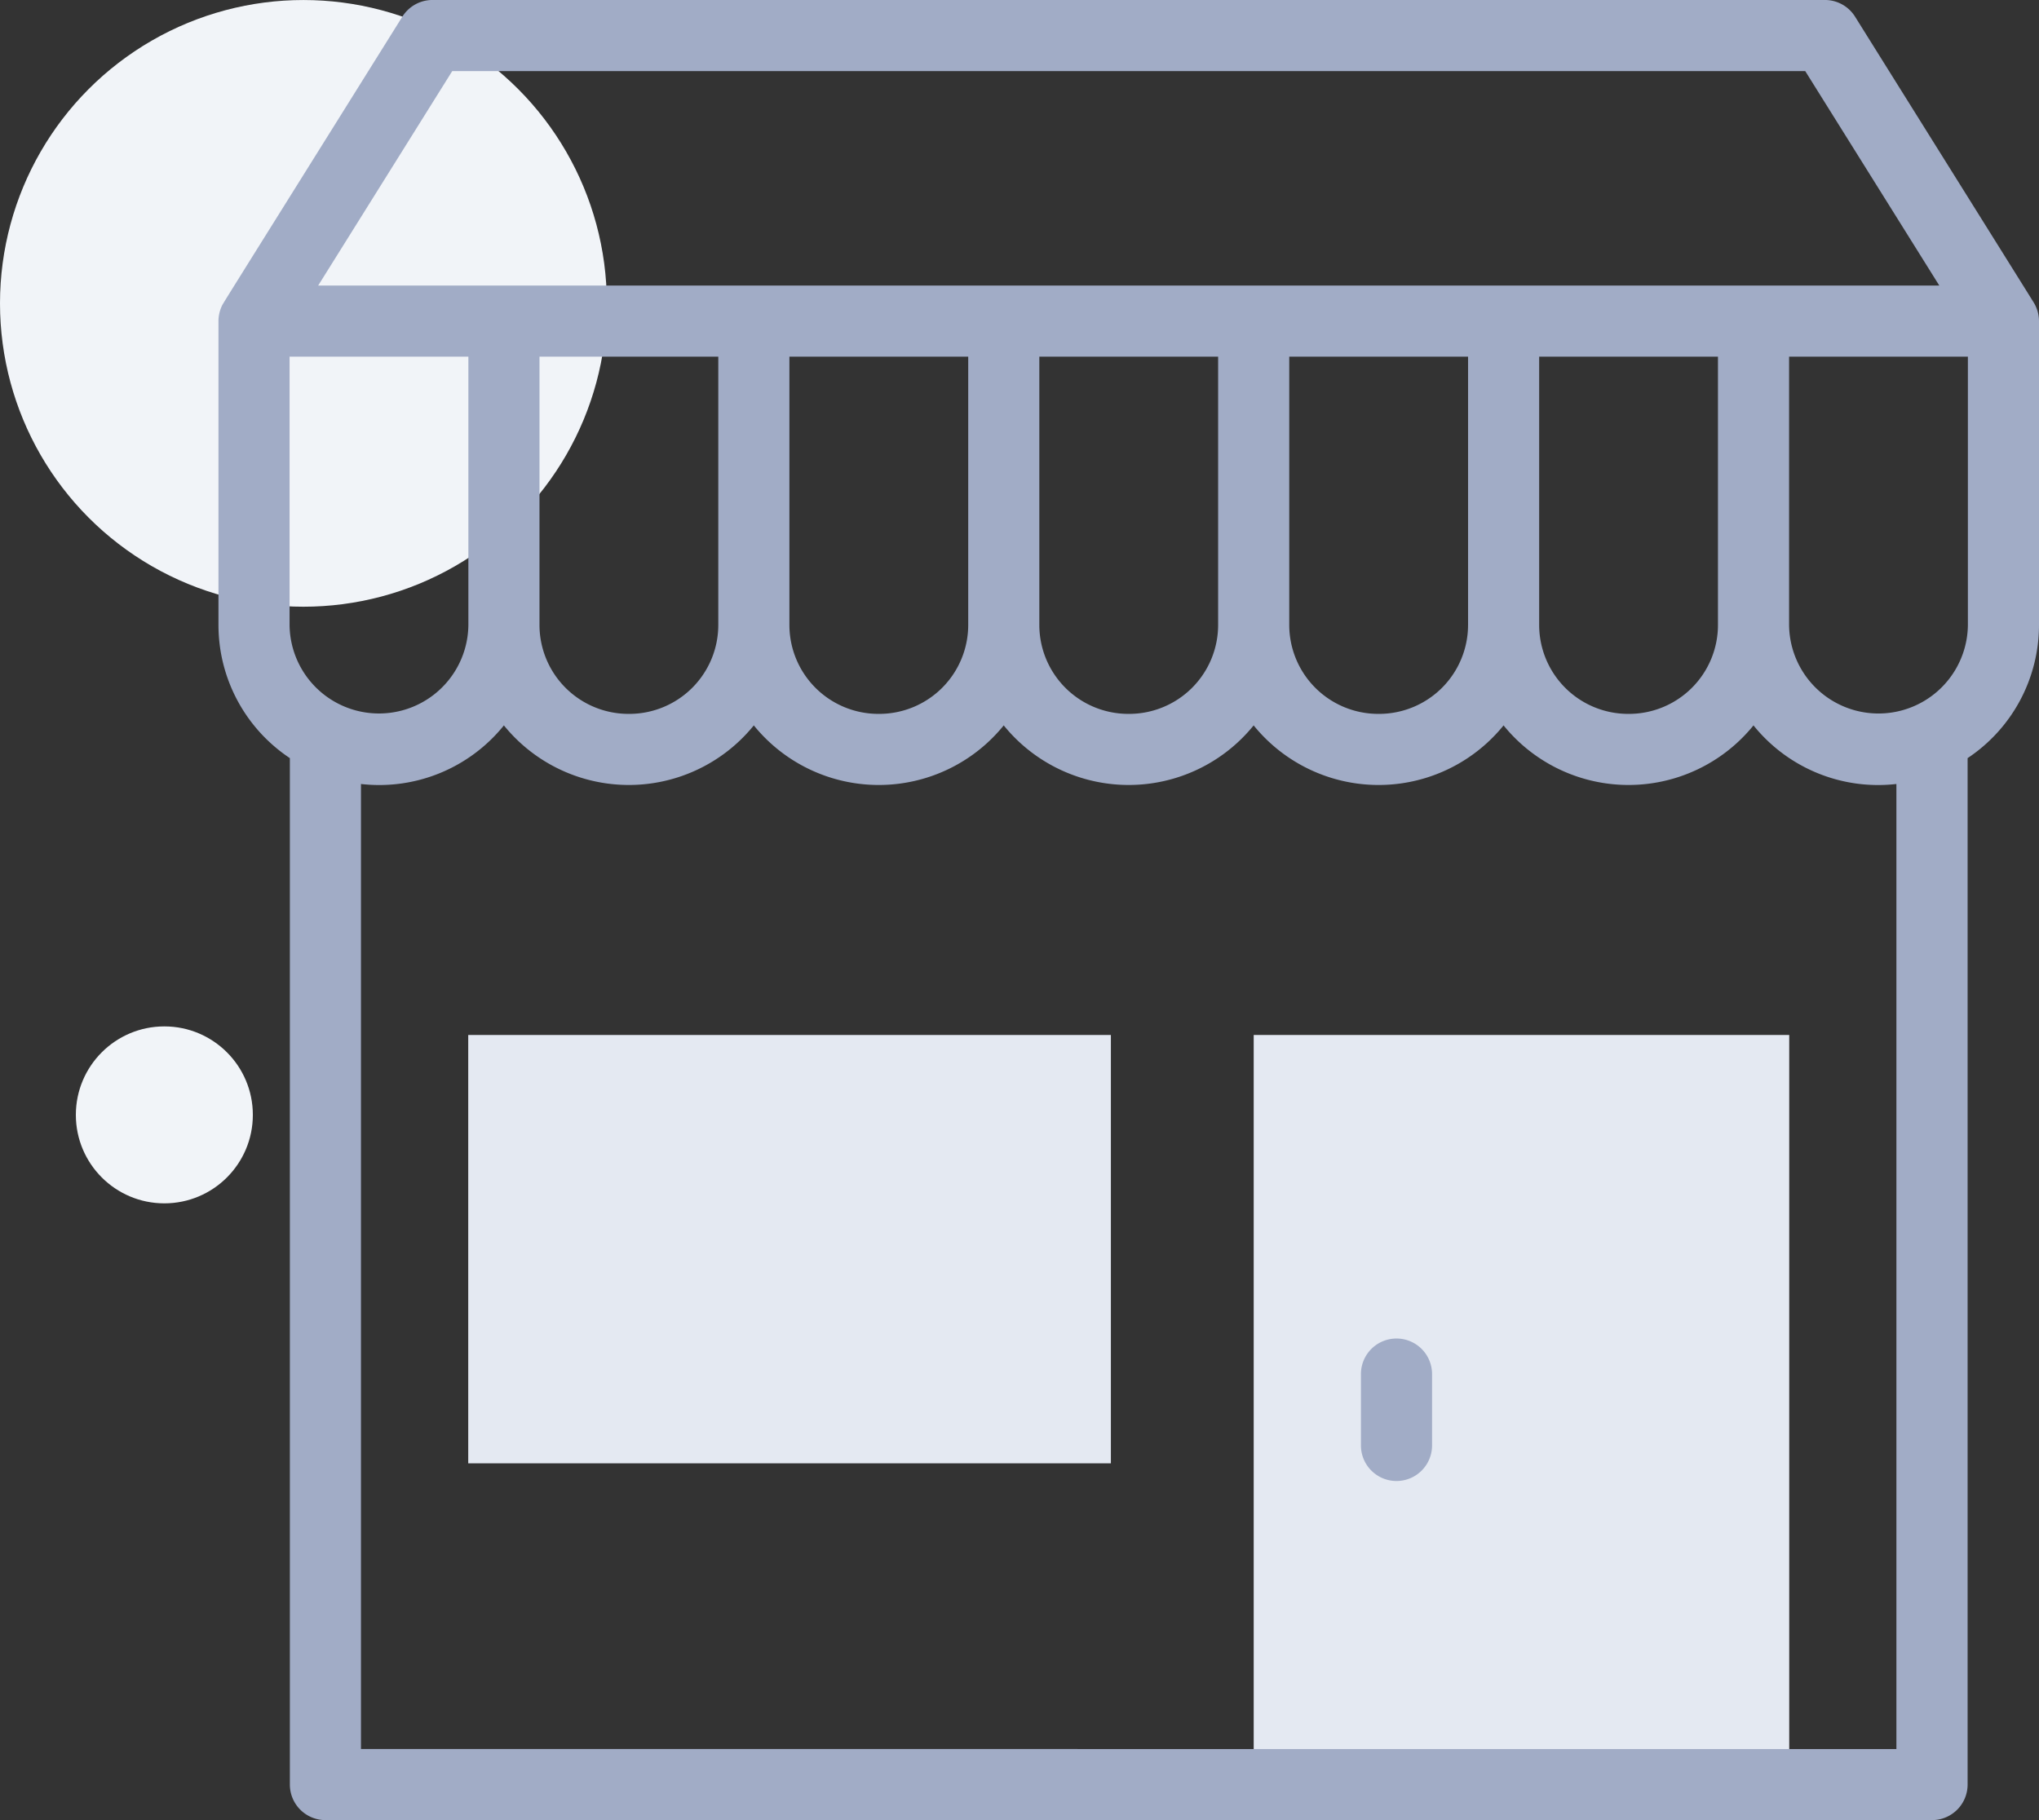<svg xmlns="http://www.w3.org/2000/svg" width="224" height="200" viewBox="0 0 224 200"><rect x="0" y="0" width="224" height="200" fill="#333333" stroke="none"/><defs><style>.a{fill:#f1f4f8;}.b{fill:#e4e9f2;}.c{fill:#a1acc6;}</style></defs><g transform="translate(12 -0.002)"><circle class="a" cx="33.333" cy="33.333" r="33.333" transform="translate(-12 0.004)"/><circle class="a" cx="9.722" cy="9.722" r="9.722" transform="translate(-3.667 112.786)"/><g transform="translate(39.439 113.729)"><path class="b" d="M291.143,291.143h58.833v82.366H291.143Z" transform="translate(-204.854 -291.143)"/><path class="b" d="M70.245,291.143h70.6v47.067h-70.6Z" transform="translate(-70.245 -291.143)"/></g><g transform="translate(12 0.001)"><path class="c" d="M325.212,376.531a3.906,3.906,0,0,0-3.906,3.906v7.844a3.906,3.906,0,0,0,7.813,0v-7.844A3.906,3.906,0,0,0,325.212,376.531Z" transform="translate(-195.796 -229.449)"/><path class="c" d="M199.44,33.276c-.236-.393-14.7-23.523-19.644-31.439A3.906,3.906,0,0,0,176.483,0H23.517A3.906,3.906,0,0,0,20.2,1.837C-.566,35.079.51,33.309.335,33.706A3.964,3.964,0,0,0,0,35.224C0,35.586,0,61.553,0,68.679A17.574,17.574,0,0,0,7.844,83.307V196.095A3.906,3.906,0,0,0,11.751,200h176.5a3.906,3.906,0,0,0,3.906-3.906V83.307A17.574,17.574,0,0,0,200,68.679V35.284A3.92,3.92,0,0,0,199.44,33.276ZM25.682,7.813H174.318l14.728,23.565H10.954Zm139.05,60.866a9.777,9.777,0,0,1-9.766,9.766h-.111a9.777,9.777,0,0,1-9.766-9.766V39.191h19.643Zm-27.455,0a9.777,9.777,0,0,1-9.766,9.766H127.4a9.777,9.777,0,0,1-9.766-9.766V39.191h19.643Zm-27.456,0a9.777,9.777,0,0,1-9.766,9.766h-.111a9.777,9.777,0,0,1-9.766-9.766V39.191h19.643Zm-27.455,0A9.777,9.777,0,0,1,72.6,78.445h-.112a9.777,9.777,0,0,1-9.766-9.766V39.191H82.366Zm-27.456,0a9.777,9.777,0,0,1-9.766,9.766h-.111a9.777,9.777,0,0,1-9.766-9.766V39.191H54.911ZM7.812,39.191H27.455V68.679a9.822,9.822,0,0,1-19.643,0Zm176.531,153H15.657V86.15a17.589,17.589,0,0,0,15.7-6.439,17.666,17.666,0,0,0,27.455,0,17.666,17.666,0,0,0,27.456,0,17.666,17.666,0,0,0,27.455,0,17.666,17.666,0,0,0,27.456,0,17.666,17.666,0,0,0,27.455,0,17.586,17.586,0,0,0,15.7,6.439V192.188Zm7.845-123.51a9.822,9.822,0,0,1-19.643,0V39.191h19.643Z" transform="translate(0 -0.001)"/></g></g></svg>
